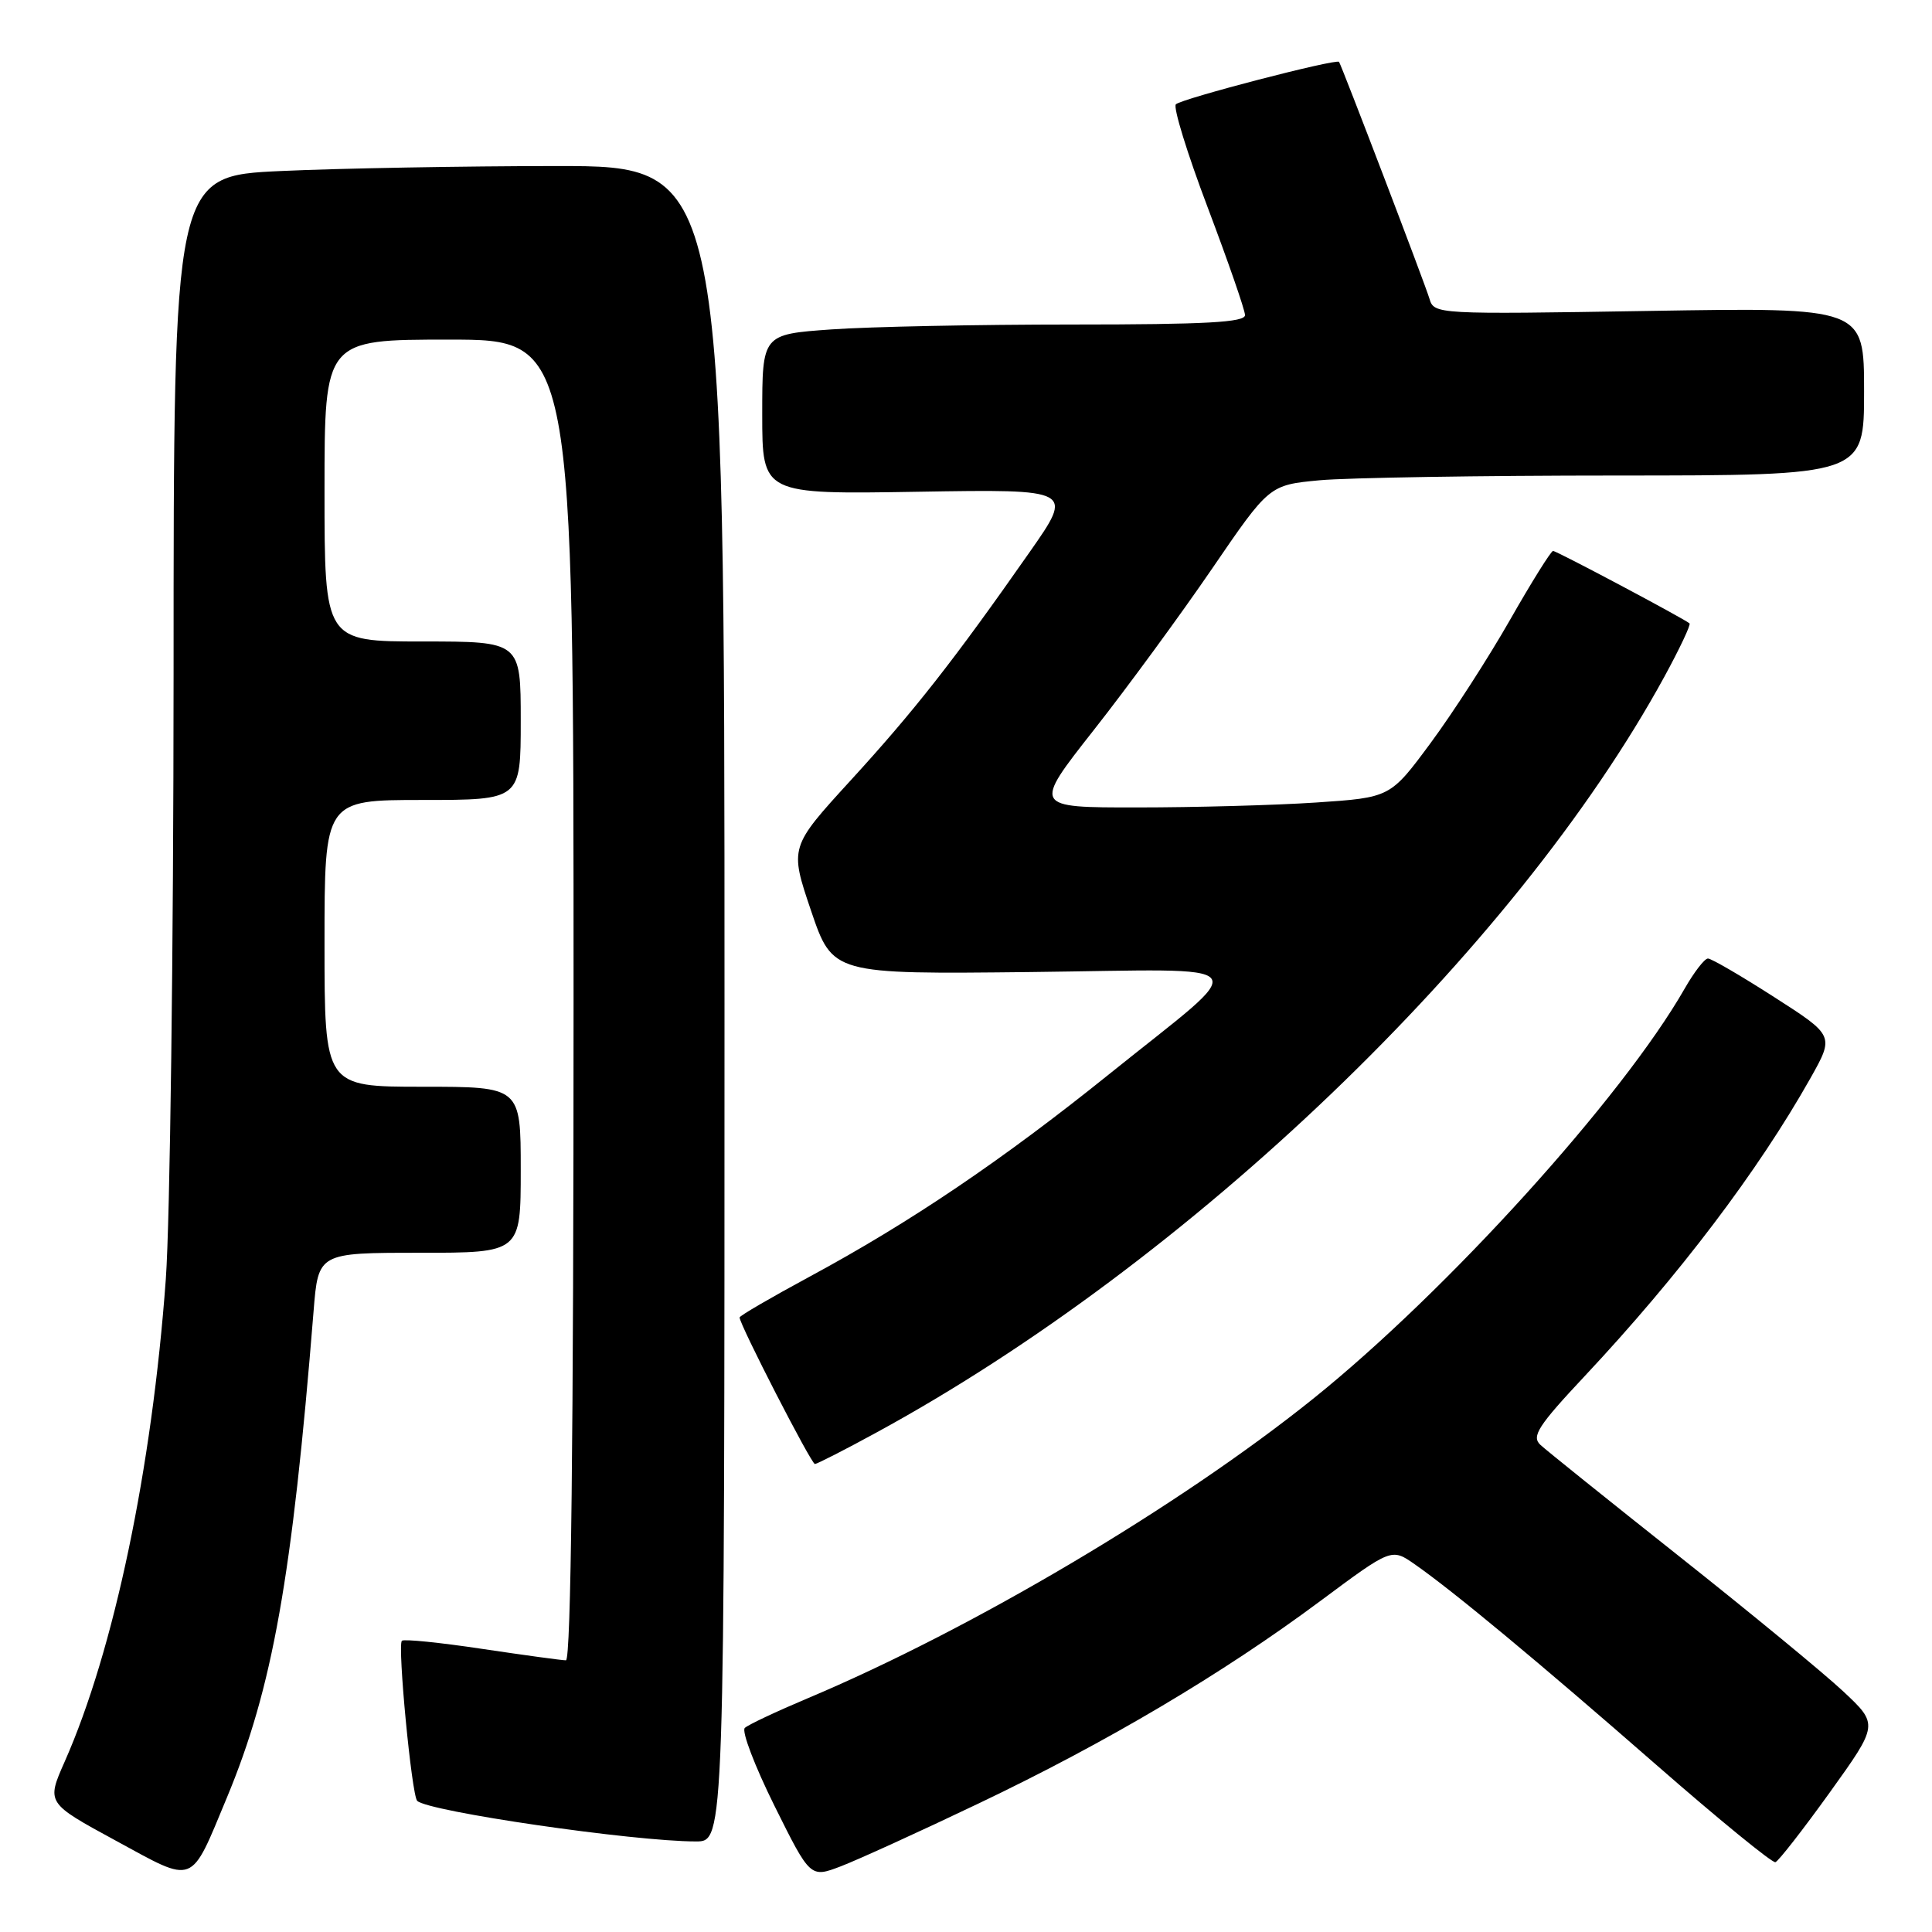 <?xml version="1.0" encoding="UTF-8" standalone="no"?>
<!DOCTYPE svg PUBLIC "-//W3C//DTD SVG 1.1//EN" "http://www.w3.org/Graphics/SVG/1.1/DTD/svg11.dtd" >
<svg xmlns="http://www.w3.org/2000/svg" xmlns:xlink="http://www.w3.org/1999/xlink" version="1.1" viewBox="0 0 256 256">
 <g >
 <path fill="currentColor"
d=" M 30.07 238.18 C 36.11 223.66 38.70 209.16 41.55 173.75 C 42.17 166.00 42.17 166.00 55.59 166.00 C 69.00 166.00 69.00 166.00 69.00 155.00 C 69.00 144.00 69.00 144.00 56.00 144.00 C 43.00 144.00 43.00 144.00 43.00 125.00 C 43.00 106.00 43.00 106.00 56.00 106.00 C 69.00 106.00 69.00 106.00 69.00 95.50 C 69.00 85.00 69.00 85.00 56.00 85.00 C 43.00 85.00 43.00 85.00 43.00 65.00 C 43.00 45.00 43.00 45.00 59.50 45.00 C 76.00 45.00 76.00 45.00 76.00 132.50 C 76.00 190.55 75.66 220.00 74.99 220.00 C 74.44 220.00 69.42 219.31 63.85 218.48 C 58.27 217.64 53.51 217.16 53.25 217.41 C 52.65 218.01 54.55 237.89 55.28 238.62 C 56.70 240.03 83.91 244.00 92.22 244.00 C 96.00 244.00 96.00 244.00 96.00 133.00 C 96.00 22.00 96.00 22.00 73.75 22.00 C 61.51 22.01 45.09 22.30 37.25 22.66 C 23.00 23.31 23.00 23.31 23.00 89.41 C 22.99 125.76 22.53 161.80 21.97 169.50 C 20.14 194.63 15.10 218.68 8.57 233.43 C 6.15 238.90 6.15 238.90 15.33 243.89 C 25.96 249.67 25.15 249.99 30.07 238.18 Z  M 129.73 238.94 C 146.67 230.86 162.02 221.76 174.94 212.15 C 184.38 205.13 184.38 205.13 187.44 207.26 C 192.56 210.83 203.74 220.11 219.50 233.88 C 227.75 241.09 234.84 246.88 235.25 246.75 C 235.66 246.61 238.90 242.45 242.46 237.50 C 248.92 228.50 248.92 228.50 244.21 224.09 C 241.62 221.67 231.85 213.63 222.50 206.22 C 213.15 198.81 204.87 192.16 204.10 191.44 C 202.91 190.32 203.81 188.92 210.01 182.31 C 222.49 168.99 232.96 155.17 239.89 142.87 C 243.06 137.23 243.06 137.23 235.09 132.12 C 230.70 129.30 226.75 127.00 226.31 127.01 C 225.86 127.01 224.48 128.81 223.23 130.99 C 214.98 145.43 191.73 171.10 174.00 185.34 C 156.24 199.60 128.81 215.86 107.00 225.04 C 102.88 226.78 99.13 228.54 98.69 228.96 C 98.24 229.38 100.01 234.02 102.62 239.28 C 107.37 248.84 107.37 248.84 111.43 247.29 C 113.67 246.43 121.91 242.68 129.73 238.94 Z  M 116.00 189.89 C 157.58 167.29 200.70 125.95 220.52 89.70 C 222.56 85.96 224.07 82.77 223.87 82.60 C 223.03 81.91 206.26 73.00 205.79 73.00 C 205.52 73.00 202.95 77.11 200.09 82.13 C 197.23 87.15 192.49 94.50 189.55 98.47 C 184.22 105.68 184.22 105.68 174.36 106.34 C 168.94 106.70 158.28 106.99 150.68 106.99 C 136.86 107.00 136.86 107.00 144.92 96.75 C 149.36 91.11 156.40 81.50 160.58 75.39 C 168.18 64.27 168.18 64.27 174.84 63.64 C 178.50 63.30 196.24 63.01 214.25 63.01 C 247.00 63.00 247.00 63.00 247.00 51.86 C 247.00 40.73 247.00 40.73 218.51 41.20 C 190.32 41.66 190.02 41.65 189.41 39.58 C 188.82 37.60 177.83 8.83 177.43 8.20 C 177.12 7.73 156.57 13.07 155.81 13.82 C 155.42 14.19 157.32 20.35 160.03 27.50 C 162.73 34.65 164.96 41.06 164.97 41.75 C 164.99 42.71 159.78 43.00 142.15 43.00 C 129.59 43.00 115.19 43.29 110.15 43.65 C 101.00 44.30 101.00 44.30 101.00 54.90 C 101.00 65.50 101.00 65.50 121.63 65.16 C 142.27 64.82 142.27 64.82 136.43 73.16 C 126.41 87.49 121.14 94.20 112.74 103.38 C 104.62 112.26 104.62 112.26 107.47 120.68 C 110.33 129.09 110.33 129.09 136.60 128.80 C 167.33 128.45 166.14 126.91 147.01 142.30 C 132.79 153.74 120.63 161.96 107.25 169.18 C 102.16 171.93 98.00 174.35 98.00 174.57 C 98.00 175.51 107.50 194.00 107.98 193.99 C 108.26 193.98 111.88 192.14 116.00 189.89 Z "/>
</g>
</svg>
